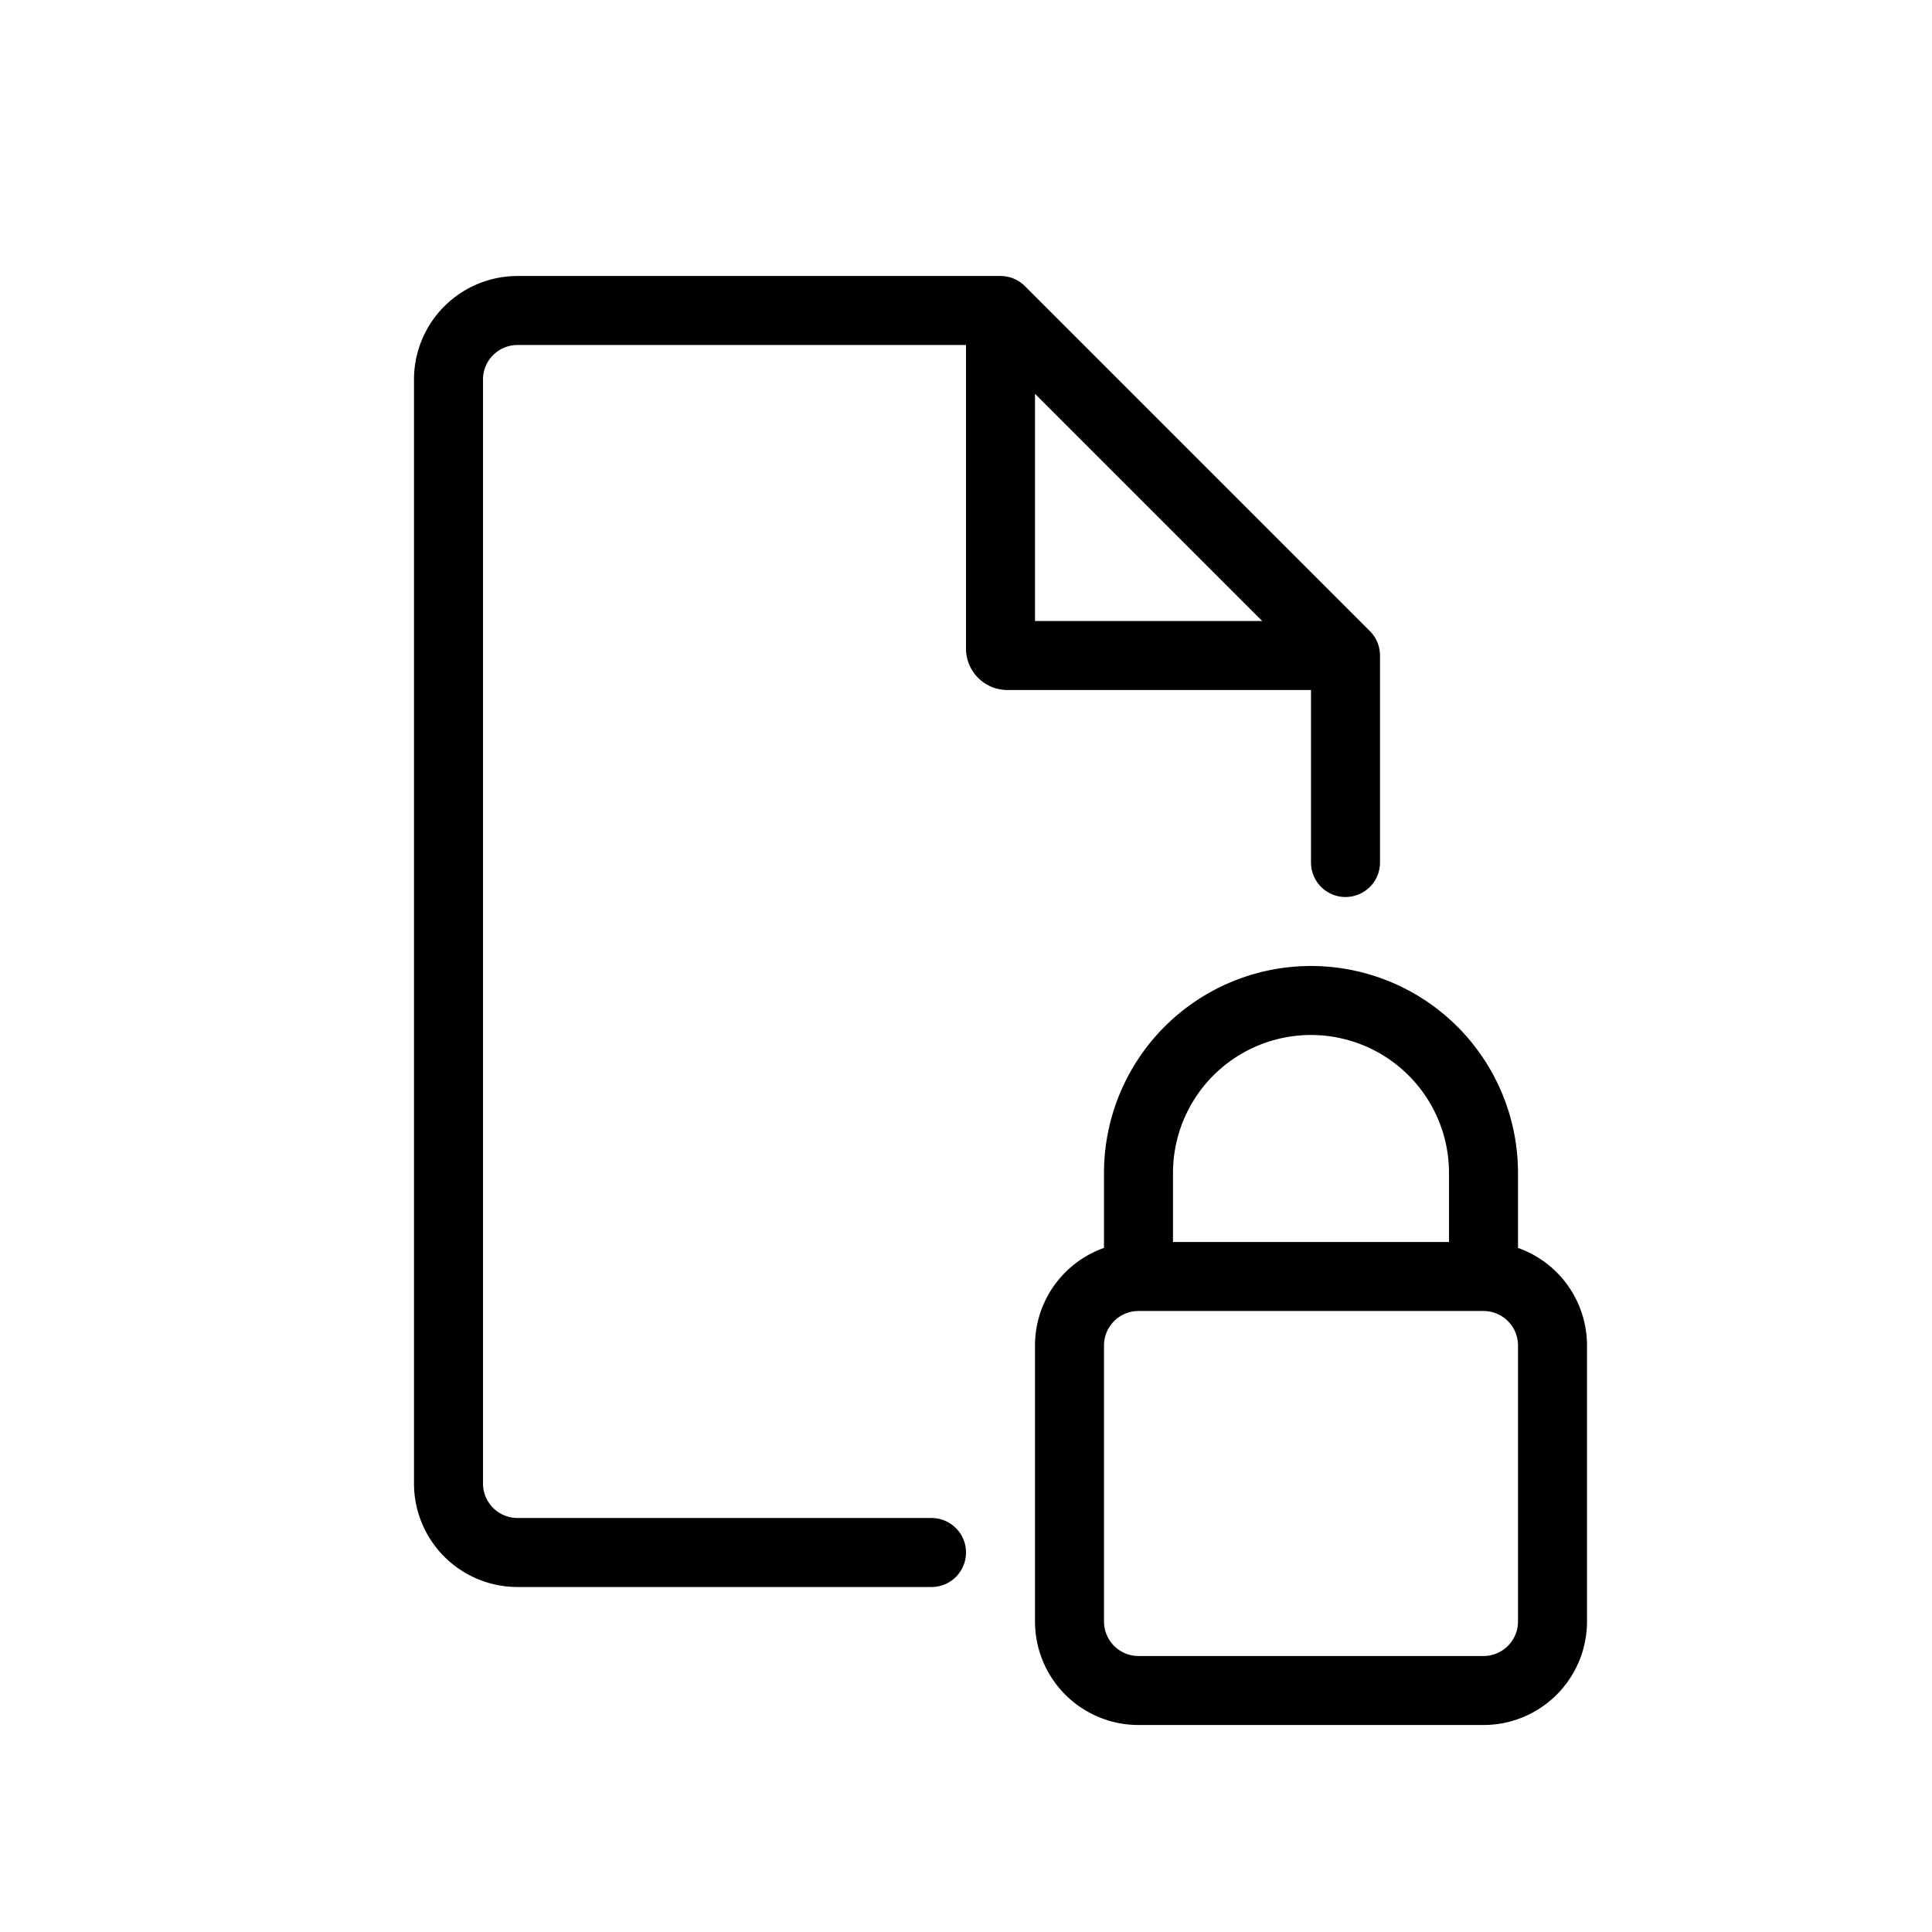 <svg xmlns="http://www.w3.org/2000/svg" width="28" height="28" viewBox="0 0 28 28" stroke="currentColor" stroke-linecap="round" stroke-linejoin="round" fill="none">
    <path d="m19.5 9.5-5-5m5 5h-4.9a.1.1 0 0 1-.1-.1V4.5m5 5v3m-5-8h-7a1 1 0 0 0-1 1v16a1 1 0 0 0 1 1h6" class="icon-gray-primary"/>
    <path d="M16.5 18.5V17a2.5 2.5 0 0 1 5 0v1.5m-5 0h5m-5 0a1 1 0 0 0-1 1v4a1 1 0 0 0 1 1h5a1 1 0 0 0 1-1v-4a1 1 0 0 0-1-1" class="icon-blue-primary"/>
</svg>
